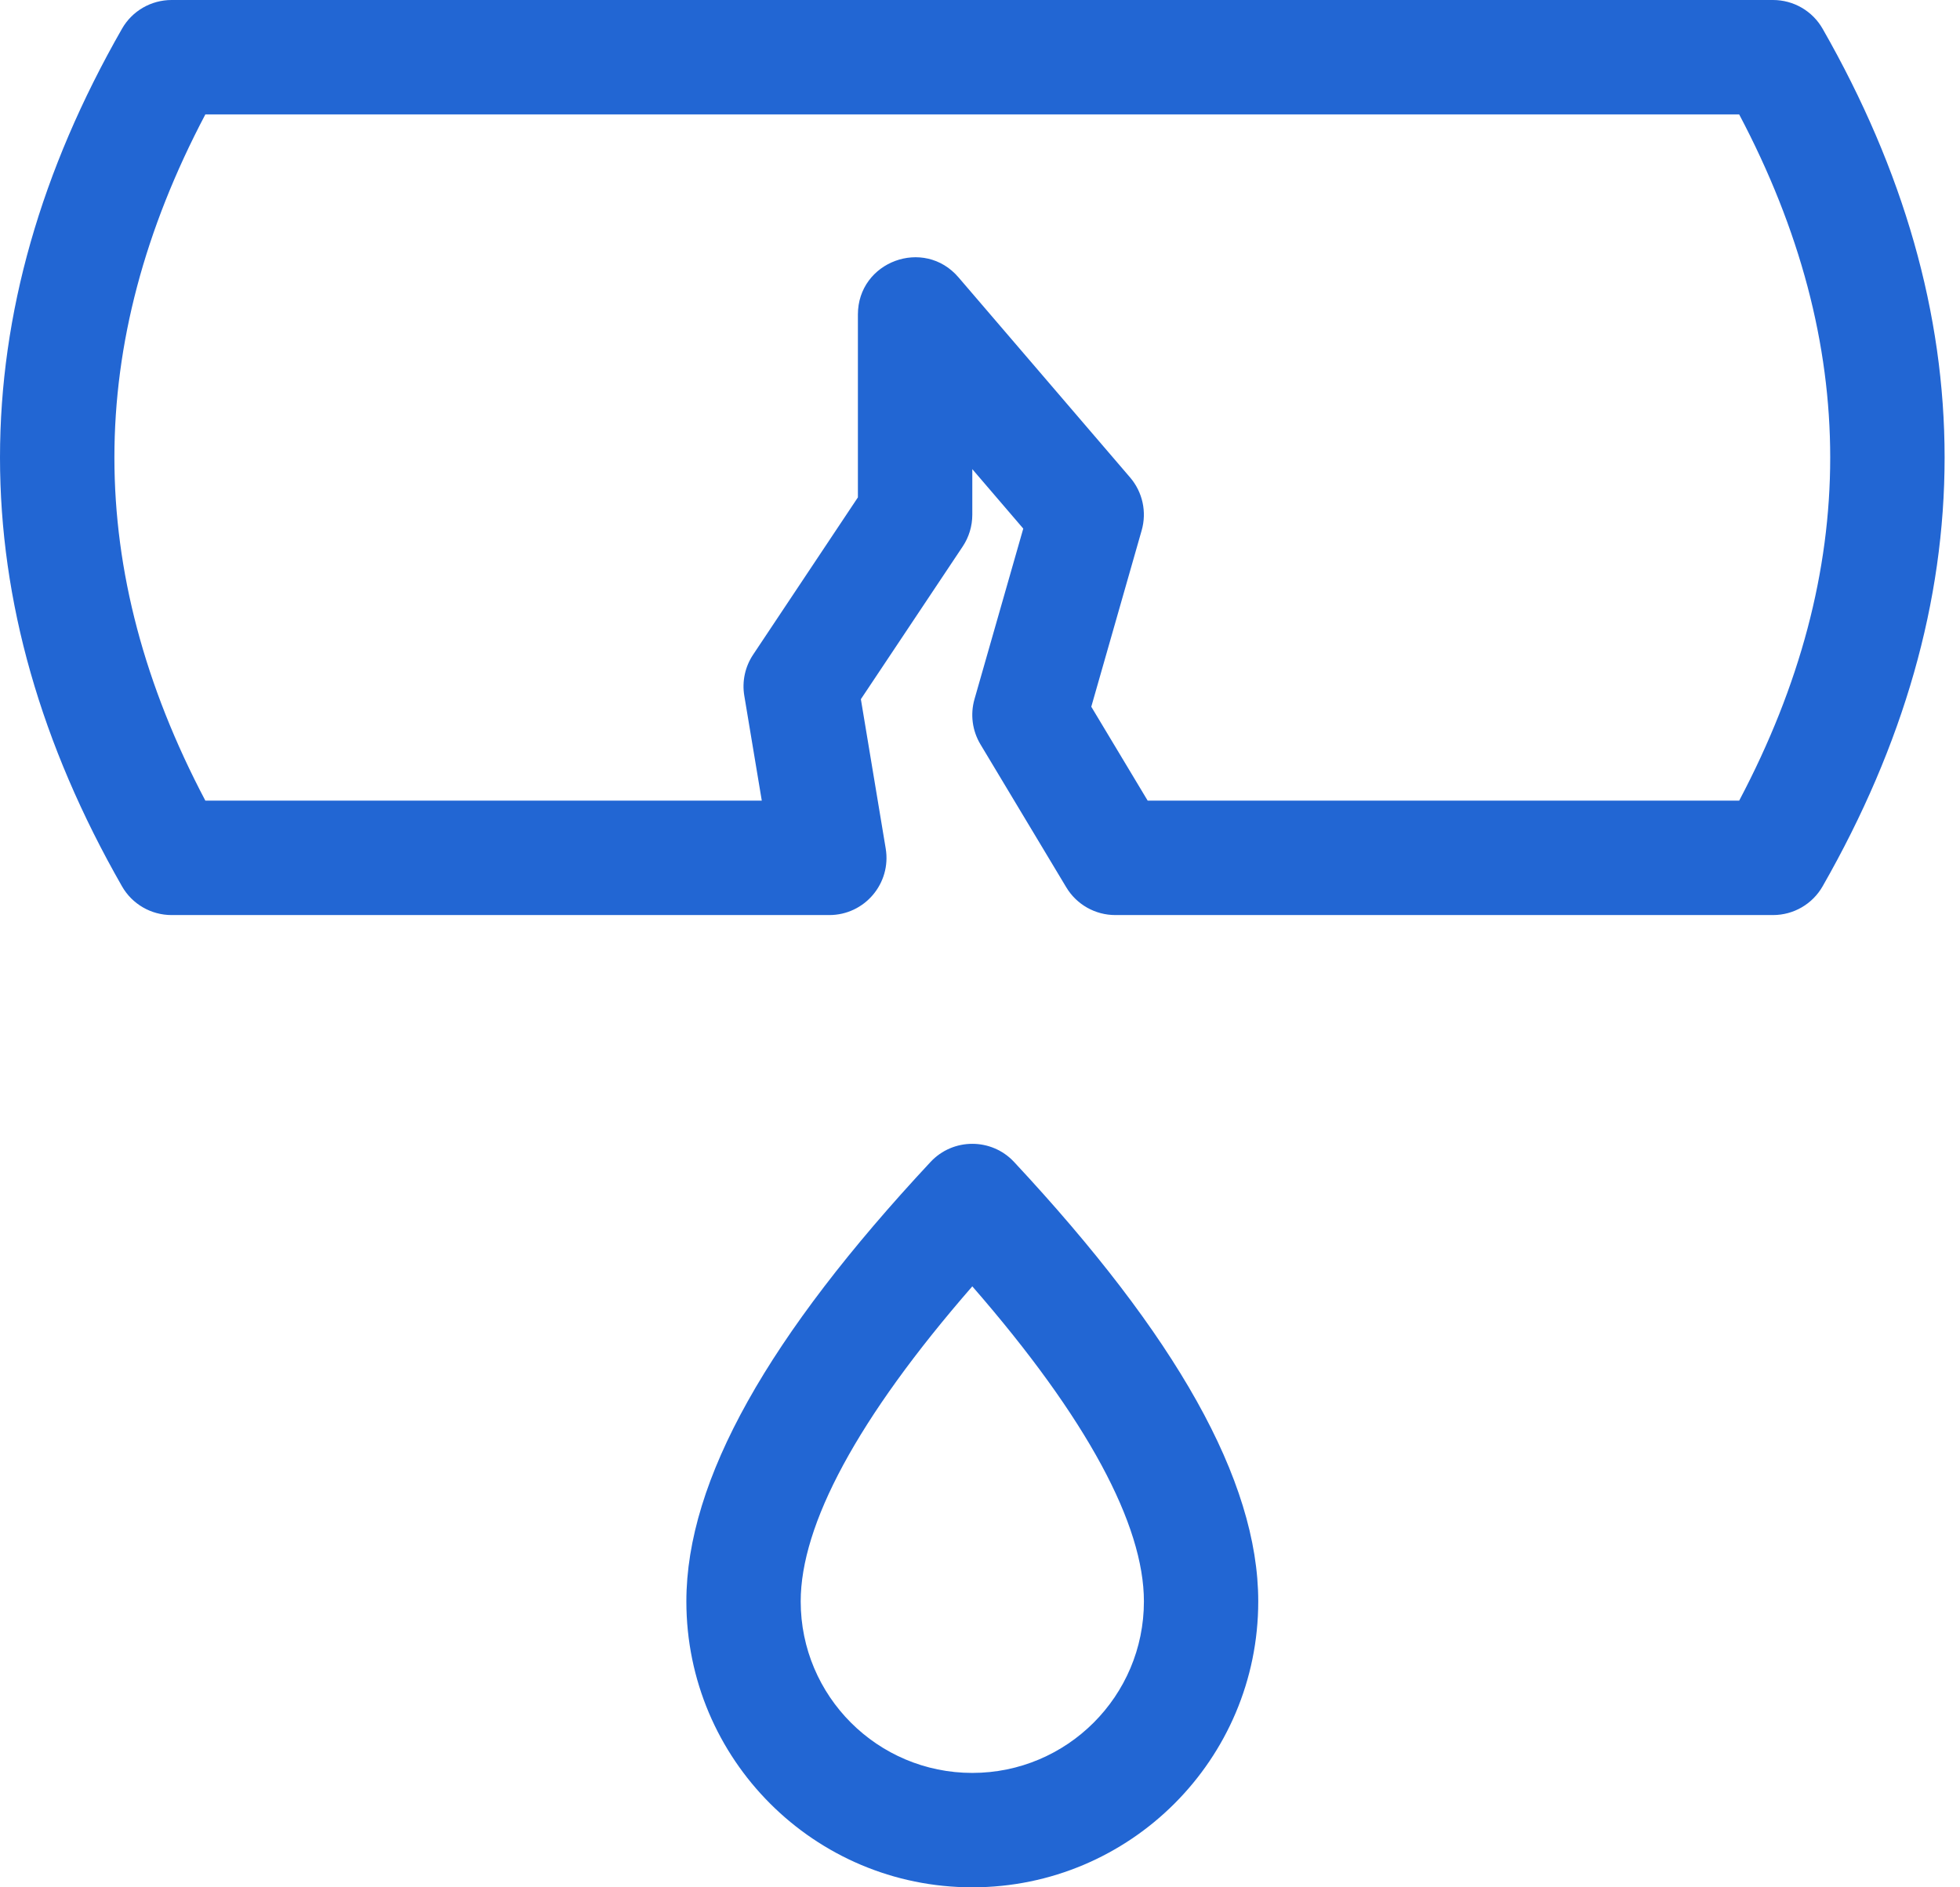 <svg width="27" height="26" viewBox="0 0 27 26" fill="none" xmlns="http://www.w3.org/2000/svg">
<path d="M11.859 9.632L12.201 11.689C12.281 12.169 11.911 12.606 11.424 12.606H2.364C2.081 12.606 1.82 12.455 1.68 12.209C0.563 10.256 0 8.284 0 6.303C0 4.322 0.563 2.35 1.68 0.397C1.82 0.151 2.081 0 2.364 0H24.424C24.707 0 24.968 0.151 25.108 0.397C26.224 2.35 26.788 4.322 26.788 6.303C26.788 8.284 26.224 10.256 25.108 12.209C24.968 12.455 24.707 12.606 24.424 12.606H15.364C15.087 12.606 14.83 12.461 14.688 12.223L13.506 10.254C13.394 10.067 13.364 9.842 13.424 9.632L14.096 7.282L13.394 6.463V7.091C13.394 7.246 13.348 7.399 13.262 7.528L11.859 9.632ZM1.576 6.303C1.576 7.869 1.991 9.442 2.829 11.03H10.494L10.253 9.584C10.22 9.387 10.264 9.184 10.375 9.018L11.818 6.852V4.333C11.818 3.602 12.728 3.265 13.204 3.821L15.568 6.578C15.74 6.779 15.8 7.053 15.727 7.307L15.033 9.736L15.81 11.03H23.958C24.797 9.442 25.212 7.869 25.212 6.303C25.212 4.737 24.797 3.164 23.958 1.576H2.829C1.991 3.164 1.576 4.737 1.576 6.303ZM13.394 26C11.218 26 9.455 24.236 9.455 22.061C9.455 20.387 10.592 18.395 12.818 16.008C13.129 15.674 13.659 15.674 13.97 16.008C16.195 18.395 17.333 20.387 17.333 22.061C17.333 24.236 15.57 26 13.394 26ZM11.03 22.061C11.03 23.366 12.088 24.424 13.394 24.424C14.699 24.424 15.758 23.366 15.758 22.061C15.758 21.009 14.982 19.544 13.394 17.721C11.806 19.544 11.03 21.009 11.03 22.061Z" fill="#2266D3"/>
</svg>
